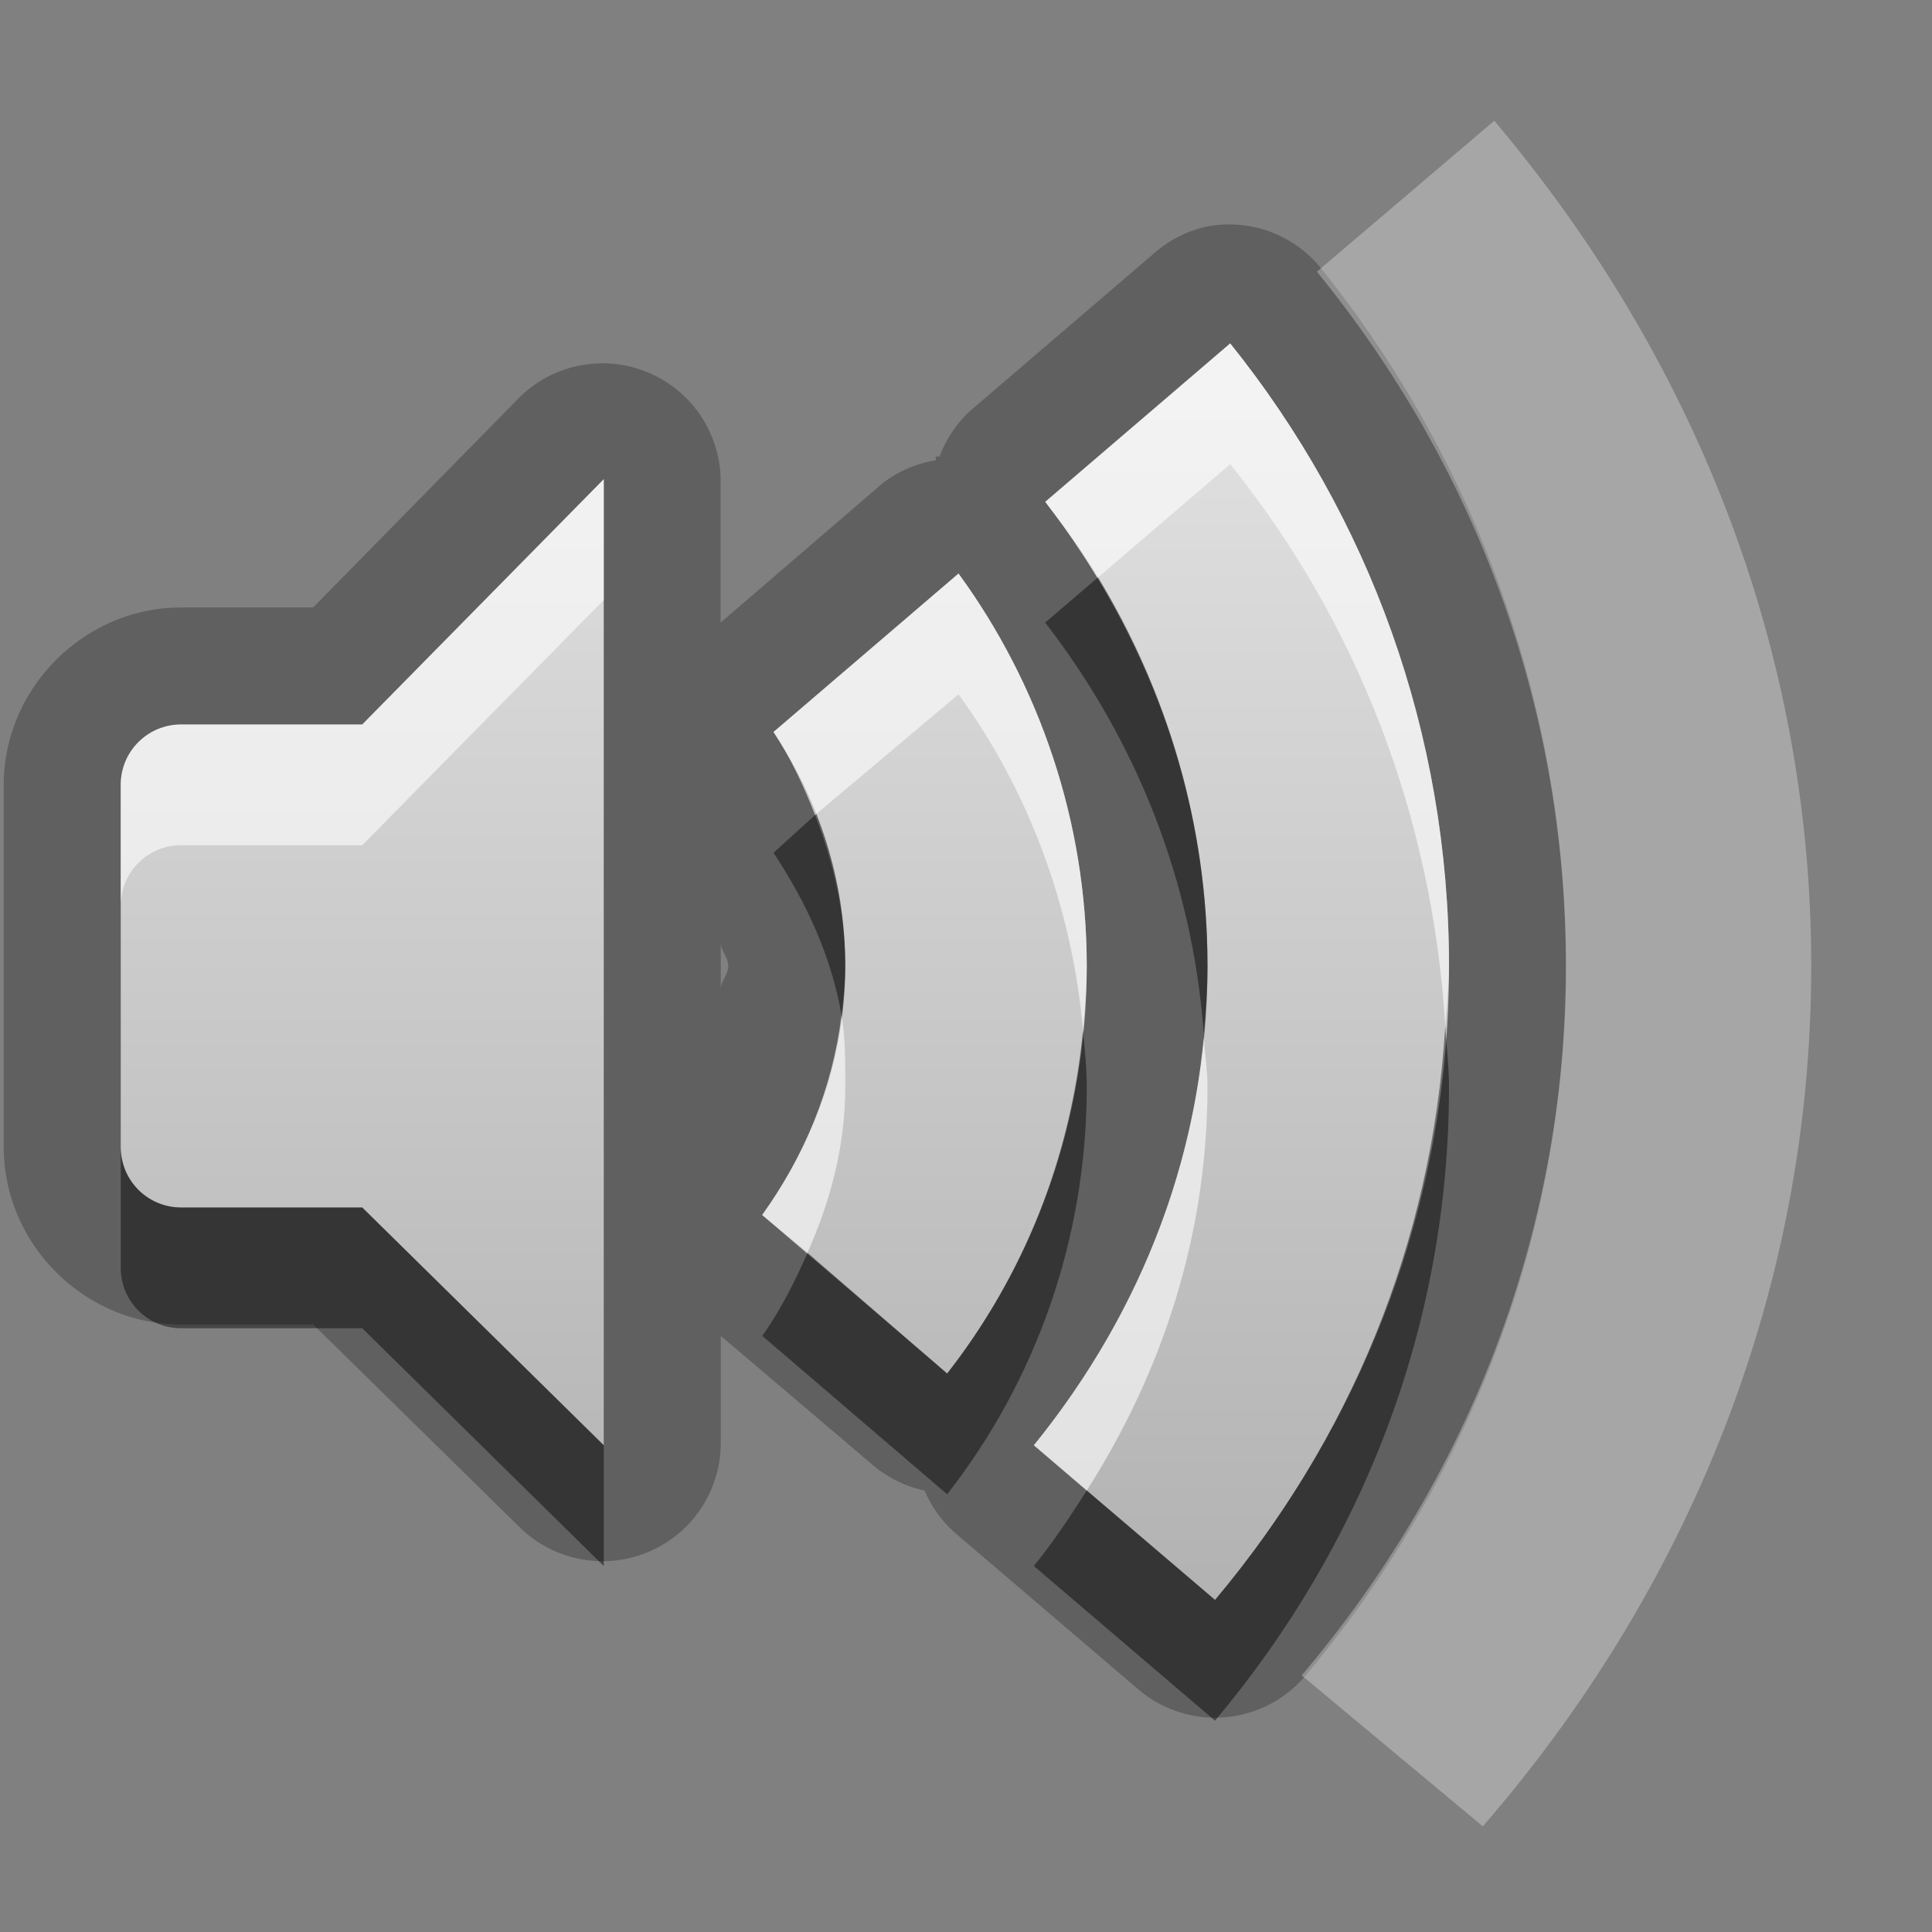 <?xml version="1.0" encoding="UTF-8" standalone="no"?>
<!-- Created with Inkscape (http://www.inkscape.org/) -->

<svg
   xmlns:dc="http://purl.org/dc/elements/1.1/"
   xmlns:cc="http://creativecommons.org/ns#"
   xmlns:rdf="http://www.w3.org/1999/02/22-rdf-syntax-ns#"
   xmlns:svg="http://www.w3.org/2000/svg"
   xmlns="http://www.w3.org/2000/svg"
   xmlns:xlink="http://www.w3.org/1999/xlink"
   xmlns:sodipodi="http://sodipodi.sourceforge.net/DTD/sodipodi-0.dtd"
   xmlns:inkscape="http://www.inkscape.org/namespaces/inkscape"
   width="16"
   height="16"
   id="svg2"
   sodipodi:version="0.32"
   inkscape:version="0.48.0 r9654"
   version="1.0"
   sodipodi:docname="audio-volume-medium-panel.svg"
   inkscape:output_extension="org.inkscape.output.svg.inkscape">
  <rect width="100%" height="100%" fill="#808080" stroke="none"/>
  <defs
     id="defs4">
    <linearGradient
       inkscape:collect="always"
       xlink:href="#StandardGradient"
       id="linearGradient2433"
       gradientUnits="userSpaceOnUse"
       x1="8.438"
       y1="1"
       x2="8.438"
       y2="15.008"
       gradientTransform="matrix(1.24,0,0,1,-2.145,0)" />
    <linearGradient
       inkscape:collect="always"
       xlink:href="#StandardGradient"
       id="linearGradient2437"
       gradientUnits="userSpaceOnUse"
       x1="8.438"
       y1="1"
       x2="8.438"
       y2="15.008"
       gradientTransform="matrix(1.316,0,0,1,-4.72,0)" />
    <linearGradient
       inkscape:collect="always"
       xlink:href="#StandardGradient"
       id="linearGradient2435"
       gradientUnits="userSpaceOnUse"
       x1="8.438"
       y1="1"
       x2="8.438"
       y2="15.008"
       gradientTransform="matrix(1.307,0,0,1,-3.664,0)" />
    <linearGradient
       id="linearGradient3171"
       inkscape:collect="always">
      <stop
         id="stop3173"
         offset="0"
         style="stop-color:#000000;stop-opacity:1;" />
      <stop
         id="stop3175"
         offset="1"
         style="stop-color:#000000;stop-opacity:0;" />
    </linearGradient>
    <linearGradient
       inkscape:collect="always"
       xlink:href="#linearGradient3171"
       id="linearGradient3342"
       gradientUnits="userSpaceOnUse"
       x1="4.938"
       y1="11"
       x2="8"
       y2="11" />
    <linearGradient
       id="linearGradient3266"
       inkscape:collect="always">
      <stop
         id="stop3268"
         offset="0"
         style="stop-color:#505050;stop-opacity:1;" />
      <stop
         id="stop3270"
         offset="1"
         style="stop-color:#505050;stop-opacity:0;" />
    </linearGradient>
    <linearGradient
       inkscape:collect="always"
       xlink:href="#linearGradient3266"
       id="linearGradient3340"
       gradientUnits="userSpaceOnUse"
       gradientTransform="translate(2,0)"
       x1="3.889"
       y1="15.657"
       x2="4.329"
       y2="12.843" />
    <linearGradient
       inkscape:collect="always"
       xlink:href="#linearGradient3242"
       id="linearGradient3338"
       gradientUnits="userSpaceOnUse"
       x1="3.5"
       y1="14.031"
       x2="3.5"
       y2="7.996" />
    <linearGradient
       id="linearGradient3242">
      <stop
         id="stop3244"
         offset="0"
         style="stop-color:#505050;stop-opacity:1;" />
      <stop
         style="stop-color:#a7a7a7;stop-opacity:1;"
         offset="0.5"
         id="stop3260" />
      <stop
         style="stop-color:#ffffff;stop-opacity:1;"
         offset="0.7"
         id="stop3250" />
      <stop
         id="stop3246"
         offset="1"
         style="stop-color:#c8c8c8;stop-opacity:1;" />
    </linearGradient>
    <linearGradient
       inkscape:collect="always"
       xlink:href="#linearGradient3242"
       id="linearGradient3336"
       gradientUnits="userSpaceOnUse"
       x1="7.613"
       y1="14.757"
       x2="5.525"
       y2="7.243" />
    <inkscape:perspective
       sodipodi:type="inkscape:persp3d"
       inkscape:vp_x="0 : 11 : 1"
       inkscape:vp_y="0 : 1000 : 0"
       inkscape:vp_z="22 : 11 : 1"
       inkscape:persp3d-origin="11 : 7.3333333 : 1"
       id="perspective23" />
    <linearGradient
       id="ShadowGradient">
      <stop
         style="stop-color:#000000;stop-opacity:1;"
         offset="0"
         id="stop3393" />
      <stop
         style="stop-color:#000000;stop-opacity:0;"
         offset="1"
         id="stop3395" />
    </linearGradient>
    <linearGradient
       id="StandardGradient">
      <stop
         style="stop-color:#000000;stop-opacity:1;"
         offset="0"
         id="stop3389" />
      <stop
         style="stop-color:#646464;stop-opacity:1;"
         offset="1"
         id="stop3391" />
    </linearGradient>
    <linearGradient
       inkscape:collect="always"
       xlink:href="#StandardGradient"
       id="linearGradient3381"
       x1="9.938"
       y1="3"
       x2="9.938"
       y2="19.018"
       gradientUnits="userSpaceOnUse" />
    <linearGradient
       inkscape:collect="always"
       xlink:href="#StandardGradient"
       id="linearGradient3782"
       x1="9.75"
       y1="5"
       x2="9.75"
       y2="19.056"
       gradientUnits="userSpaceOnUse"
       gradientTransform="translate(0,-1)" />
    <linearGradient
       inkscape:collect="always"
       xlink:href="#StandardGradient"
       id="linearGradient2400"
       gradientUnits="userSpaceOnUse"
       gradientTransform="translate(-9,10)"
       x1="9.75"
       y1="5"
       x2="9.75"
       y2="19.056" />
    <linearGradient
       inkscape:collect="always"
       xlink:href="#StandardGradient"
       id="linearGradient3174"
       gradientUnits="userSpaceOnUse"
       gradientTransform="matrix(0.707,0.707,-0.707,0.707,0.886,4.154)"
       x1="9.75"
       y1="5"
       x2="9.75"
       y2="19.056" />
    <linearGradient
       inkscape:collect="always"
       xlink:href="#StandardGradient"
       id="linearGradient3178"
       gradientUnits="userSpaceOnUse"
       gradientTransform="matrix(0,1,-1,0,12.01,7.01)"
       x1="9.75"
       y1="5"
       x2="9.75"
       y2="19.056" />
    <linearGradient
       inkscape:collect="always"
       xlink:href="#StandardGradient"
       id="linearGradient3182"
       gradientUnits="userSpaceOnUse"
       gradientTransform="matrix(-0.707,0.707,-0.707,-0.707,17.856,16.895)"
       x1="9.75"
       y1="5"
       x2="9.75"
       y2="19.056" />
    <linearGradient
       inkscape:collect="always"
       xlink:href="#StandardGradient"
       id="linearGradient3186"
       gradientUnits="userSpaceOnUse"
       gradientTransform="matrix(-1,0,0,-1,15,28.02)"
       x1="9.75"
       y1="5"
       x2="9.75"
       y2="19.056" />
    <linearGradient
       inkscape:collect="always"
       xlink:href="#StandardGradient"
       id="linearGradient3190"
       gradientUnits="userSpaceOnUse"
       gradientTransform="matrix(-0.707,-0.707,0.707,-0.707,5.114,33.866)"
       x1="9.75"
       y1="5"
       x2="9.75"
       y2="19.056" />
    <linearGradient
       inkscape:collect="always"
       xlink:href="#StandardGradient"
       id="linearGradient3194"
       gradientUnits="userSpaceOnUse"
       gradientTransform="matrix(0,-1,1,0,-6.01,31.01)"
       x1="9.75"
       y1="5"
       x2="9.75"
       y2="19.056" />
    <linearGradient
       inkscape:collect="always"
       xlink:href="#StandardGradient"
       id="linearGradient3198"
       gradientUnits="userSpaceOnUse"
       gradientTransform="matrix(0.707,-0.707,0.707,0.707,-11.856,21.124)"
       x1="9.75"
       y1="5"
       x2="9.75"
       y2="19.056" />
    <linearGradient
       inkscape:collect="always"
       xlink:href="#StandardGradient"
       id="linearGradient3224"
       gradientUnits="userSpaceOnUse"
       gradientTransform="matrix(0.707,0.707,-0.707,0.707,11.293,-6.263)"
       x1="9.75"
       y1="5"
       x2="9.75"
       y2="19.056" />
    <linearGradient
       inkscape:collect="always"
       xlink:href="#StandardGradient"
       id="linearGradient2407"
       gradientUnits="userSpaceOnUse"
       gradientTransform="translate(-22,-5)"
       x1="9.75"
       y1="5"
       x2="9.75"
       y2="19.056" />
    <linearGradient
       inkscape:collect="always"
       xlink:href="#StandardGradient"
       id="linearGradient3228"
       x1="6.701"
       y1="1"
       x2="6.701"
       y2="15.001"
       gradientUnits="userSpaceOnUse" />
    <linearGradient
       inkscape:collect="always"
       xlink:href="#linearGradient3171"
       id="linearGradient2630"
       gradientUnits="userSpaceOnUse"
       x1="4.938"
       y1="11"
       x2="8"
       y2="11"
       gradientTransform="translate(4.8043455e-2,-1.055)" />
    <linearGradient
       inkscape:collect="always"
       xlink:href="#linearGradient3266"
       id="linearGradient2633"
       gradientUnits="userSpaceOnUse"
       gradientTransform="translate(2.048,-1.055)"
       x1="3.889"
       y1="15.657"
       x2="4.329"
       y2="12.843" />
    <linearGradient
       inkscape:collect="always"
       xlink:href="#linearGradient3242"
       id="linearGradient2636"
       gradientUnits="userSpaceOnUse"
       x1="3.5"
       y1="14.031"
       x2="3.5"
       y2="7.996"
       gradientTransform="translate(4.8043455e-2,-1.055)" />
    <linearGradient
       inkscape:collect="always"
       xlink:href="#linearGradient3242"
       id="linearGradient2639"
       gradientUnits="userSpaceOnUse"
       x1="7.613"
       y1="14.757"
       x2="5.525"
       y2="7.243"
       gradientTransform="translate(4.8043455e-2,-1.055)" />
    <linearGradient
       inkscape:collect="always"
       xlink:href="#linearGradient3242"
       id="linearGradient2641"
       gradientUnits="userSpaceOnUse"
       gradientTransform="translate(-2,-3)"
       x1="7.613"
       y1="14.757"
       x2="5.525"
       y2="7.243" />
    <linearGradient
       inkscape:collect="always"
       xlink:href="#StandardGradient"
       id="linearGradient3421"
       x1="8.438"
       y1="1"
       x2="8.438"
       y2="15.008"
       gradientUnits="userSpaceOnUse" />
    <inkscape:perspective
       id="perspective3879"
       inkscape:persp3d-origin="0.5 : 0.33333333 : 1"
       inkscape:vp_z="1 : 0.5 : 1"
       inkscape:vp_y="0 : 1000 : 0"
       inkscape:vp_x="0 : 0.5 : 1"
       sodipodi:type="inkscape:persp3d" />
    <clipPath
       clipPathUnits="userSpaceOnUse"
       id="clipPath3863">
      <path
         style="fill:#ff00ff;fill-opacity:1;stroke:none;display:inline"
         d="m -20,0 0,16 16,0 0,-16 -16,0 z M -9.812,2.844 C -8.663,4.274 -8,6.068 -8,8 c 0,1.988 -0.723,3.804 -1.938,5.25 l -1.5,-1.281 C -10.54,10.862 -10,9.501 -10,8 -10,6.556 -10.507,5.241 -11.344,4.156 l 1.531,-1.312 z m -5.188,1.125 0,8 L -17,10 -18.5,10 C -18.777,10 -19,9.777 -19,9.5 l 0,-3 C -19,6.223 -18.777,6 -18.5,6 l 1.5,0 2,-2.031 z M -12.062,4.75 C -11.393,5.666 -11,6.804 -11,8 c 0,1.259 -0.42,2.432 -1.156,3.375 L -13.688,10.062 C -13.264,9.47 -13,8.769 -13,8 -13,7.282 -13.219,6.63 -13.594,6.062 L -12.062,4.75 z"
         id="path3865" />
    </clipPath>
    <filter
       color-interpolation-filters="sRGB"
       inkscape:collect="always"
       id="filter3867">
      <feGaussianBlur
         inkscape:collect="always"
         stdDeviation="0.321"
         id="feGaussianBlur3869" />
    </filter>
    <linearGradient
       inkscape:collect="always"
       xlink:href="#StandardGradient-8"
       id="linearGradient3063"
       gradientUnits="userSpaceOnUse"
       x1="8.438"
       y1="1"
       x2="8.438"
       y2="15.008" />
    <linearGradient
       id="StandardGradient-1"
       gradientTransform="scale(1.147,0.872)"
       x1="7.19"
       y1="6.955"
       x2="7.19"
       y2="18.319"
       gradientUnits="userSpaceOnUse">
      <stop
         style="stop-color:#000000;stop-opacity:0.863;"
         offset="0"
         id="stop3280" />
      <stop
         style="stop-color:#000000;stop-opacity:0.471;"
         offset="1"
         id="stop3282" />
    </linearGradient>
    <linearGradient
       inkscape:collect="always"
       xlink:href="#StandardGradient-8"
       id="linearGradient3913"
       gradientUnits="userSpaceOnUse"
       x1="8.438"
       y1="1"
       x2="8.438"
       y2="15.008" />
    <linearGradient
       id="StandardGradient-8">
      <stop
         style="stop-color:#ebebeb;stop-opacity:1;"
         offset="0"
         id="stop3389-7" />
      <stop
         style="stop-color:#aaaaaa;stop-opacity:1;"
         offset="1"
         id="stop3391-3" />
    </linearGradient>
    <linearGradient
       gradientTransform="translate(-7,2)"
       y2="15.008"
       x2="8.438"
       y1="1"
       x1="8.438"
       gradientUnits="userSpaceOnUse"
       id="linearGradient5355"
       xlink:href="#StandardGradient-8"
       inkscape:collect="always" />
    <linearGradient
       inkscape:collect="always"
       xlink:href="#StandardGradient-8"
       id="linearGradient5903"
       gradientUnits="userSpaceOnUse"
       x1="8.438"
       y1="1"
       x2="8.438"
       y2="15.008" />
  </defs>
  <sodipodi:namedview
     id="base"
     pagecolor="#ffffff"
     bordercolor="#e7e7e7"
     borderopacity="1"
     inkscape:pageopacity="0.0"
     inkscape:pageshadow="2"
     inkscape:zoom="17.001304"
     inkscape:cx="-18.498776"
     inkscape:cy="1.3205159"
     inkscape:document-units="px"
     inkscape:current-layer="layer1"
     showgrid="true"
     inkscape:showpageshadow="false"
     showguides="true"
     inkscape:guide-bbox="true"
     inkscape:window-width="1920"
     inkscape:window-height="1024"
     inkscape:window-x="0"
     inkscape:window-y="25"
     inkscape:window-maximized="1">
    <sodipodi:guide
       orientation="1,0"
       position="0,112"
       id="guide2383" />
    <sodipodi:guide
       orientation="0,1"
       position="78.156,0"
       id="guide2389" />
    <inkscape:grid
       type="xygrid"
       id="grid3672"
       visible="true"
       enabled="true" />
    <sodipodi:guide
       orientation="1,0"
       position="22.009,4.154"
       id="guide2950" />
    <sodipodi:guide
       orientation="0,1"
       position="11.225,22.009"
       id="guide2952" />
  </sodipodi:namedview>
  <g
     inkscape:label="Calque 1"
     inkscape:groupmode="layer"
     id="layer1">
    <path
       sodipodi:type="inkscape:offset"
       inkscape:radius="0.97894359"
       inkscape:original="M 10.1875 2.84375 L 8.65625 4.15625 C 9.493325 5.24065 10 6.556217 10 8 C 10 9.500551 9.460045 10.861821 8.5625 11.96875 L 10.0625 13.25 C 11.277137 11.803569 12 9.987806 12 8 C 12 6.068303 11.337449 4.2737473 10.1875 2.84375 z M 5 3.96875 L 3 6 L 1.5 6 C 1.223 6 1 6.223 1 6.5 L 1 9.5 C 1 9.777 1.223 10 1.5 10 L 3 10 L 5 11.96875 L 5 3.96875 z M 7.9375 4.75 L 6.40625 6.0625 C 6.780654 6.630035 7 7.281529 7 8 C 7 8.769125 6.736005 9.470027 6.3125 10.0625 L 7.84375 11.375 C 8.579783 10.432325 9 9.259421 9 8 C 9 6.804115 8.606945 5.666367 7.9375 4.75 z "
       style="fill:#000000;fill-opacity:1;fill-rule:nonzero;stroke:none;display:inline;opacity:0.25"
       id="path5905"
       d="M 10,1.875 A 0.979,0.979 0 0 0 9.562,2.094 l -1.531,1.312 a 0.979,0.979 0 0 0 -0.25,0.375 0.979,0.979 0 0 0 -0.031,0 0.979,0.979 0 0 0 0,0.031 A 0.979,0.979 0 0 0 7.312,4 l -1.344,1.156 0,-1.188 A 0.979,0.979 0 0 0 4.312,3.281 l -1.719,1.75 -1.094,0 C 0.698,5.031 0.031,5.698 0.031,6.5 l 0,3 c 0,0.802 0.666,1.469 1.469,1.469 l 1.094,0 1.719,1.688 a 0.979,0.979 0 0 0 1.656,-0.688 l 0,-0.906 1.25,1.062 a 0.979,0.979 0 0 0 0.438,0.219 0.979,0.979 0 0 0 0.281,0.375 L 9.438,14 a 0.979,0.979 0 0 0 1.375,-0.125 c 1.351,-1.609 2.156,-3.65 2.156,-5.875 0,-2.156 -0.746,-4.183 -2.031,-5.781 A 0.979,0.979 0 0 0 10,1.875 z M 5.969,7.812 c 0.005,0.067 0.062,0.118 0.062,0.188 0,0.068 -0.057,0.121 -0.062,0.188 l 0,-0.375 z" />
    <path
       style="opacity:0.3;fill:#ffffff;fill-opacity:1;fill-rule:nonzero;stroke:none;display:inline"
       d="m 12.375,1 -1.469,1.25 c 1.299,1.593 2.062,3.586 2.062,5.75 0,2.223 -0.823,4.262 -2.188,5.875 l 1.5,1.25 C 13.968,13.179 15,10.708 15,8 15,5.343 14.004,2.929 12.375,1 z"
       id="path3061" />
    <path
       style="fill:url(#linearGradient3063);fill-opacity:1.0;fill-rule:nonzero;stroke:none;display:inline"
       d="M 10.188,2.844 8.656,4.156 C 9.493,5.241 10,6.556 10,8 10,9.501 9.46,10.862 8.562,11.969 l 1.5,1.281 C 11.277,11.804 12,9.988 12,8 12,6.068 11.337,4.274 10.188,2.844 z M 5,3.969 3,6 1.5,6 C 1.223,6 1,6.223 1,6.5 l 0,3 C 1,9.777 1.223,10 1.5,10 l 1.5,0 2,1.969 0,-8 z M 7.938,4.75 6.406,6.062 C 6.781,6.63 7,7.282 7,8 7,8.769 6.736,9.47 6.312,10.062 L 7.844,11.375 C 8.58,10.432 9,9.259 9,8 9,6.804 8.607,5.666 7.938,4.75 z"
       id="path3059" />
    <path
       style="opacity:0.6;fill:#ffffff;fill-opacity:1;fill-rule:nonzero;stroke:none;display:inline"
       d="m 10.188,2.844 -1.531,1.312 c 0.157,0.204 0.305,0.405 0.438,0.625 L 10.188,3.844 C 11.237,5.149 11.865,6.76 11.969,8.5 11.979,8.337 12,8.166 12,8 12,6.068 11.337,4.274 10.188,2.844 z M 5,3.969 3,6 1.5,6 C 1.223,6 1,6.223 1,6.5 l 0,1 C 1,7.223 1.223,7 1.5,7 L 3,7 5,4.969 l 0,-1 z M 7.938,4.75 6.406,6.062 C 6.549,6.279 6.656,6.51 6.75,6.75 l 1.188,-1 C 8.517,6.544 8.879,7.511 8.969,8.531 8.985,8.357 9,8.178 9,8 9,6.804 8.607,5.666 7.938,4.75 z M 6.969,8.406 C 6.894,9.016 6.66,9.577 6.312,10.062 l 0.375,0.312 C 6.877,9.949 7,9.493 7,9 7,8.799 7.002,8.596 6.969,8.406 z m 3,0.188 C 9.848,9.862 9.341,11.008 8.562,11.969 L 9,12.344 C 9.625,11.364 10,10.23 10,9 10,8.862 9.978,8.729 9.969,8.594 z"
       id="path3838" />
    <path
       style="opacity:0.45;fill:#000000;fill-opacity:1;fill-rule:nonzero;stroke:none;display:inline"
       d="m 9.094,4.781 -0.438,0.375 C 9.407,6.129 9.877,7.292 9.969,8.562 9.985,8.38 10,8.188 10,8 10,6.828 9.667,5.729 9.094,4.781 z M 6.75,6.75 6.406,7.062 C 6.676,7.471 6.884,7.916 6.969,8.406 6.985,8.273 7,8.138 7,8 7,7.556 6.902,7.139 6.75,6.75 z m 5.219,1.75 c -0.109,1.794 -0.793,3.424 -1.906,4.75 L 9,12.344 c -0.138,0.216 -0.276,0.425 -0.438,0.625 l 1.5,1.281 C 11.277,12.804 12,10.988 12,9 12,8.832 11.979,8.666 11.969,8.5 z m -3,0.031 C 8.868,9.589 8.476,10.566 7.844,11.375 l -1.156,-1 c -0.106,0.239 -0.223,0.475 -0.375,0.688 L 7.844,12.375 C 8.58,11.432 9,10.259 9,9 9,8.84 8.983,8.689 8.969,8.531 z M 1,9.5 l 0,1 C 1,10.777 1.223,11 1.5,11 l 1.5,0 2,1.969 0,-1 L 3,10 1.5,10 C 1.223,10 1,9.777 1,9.5 z"
       id="path3843" />
  </g>
</svg>
